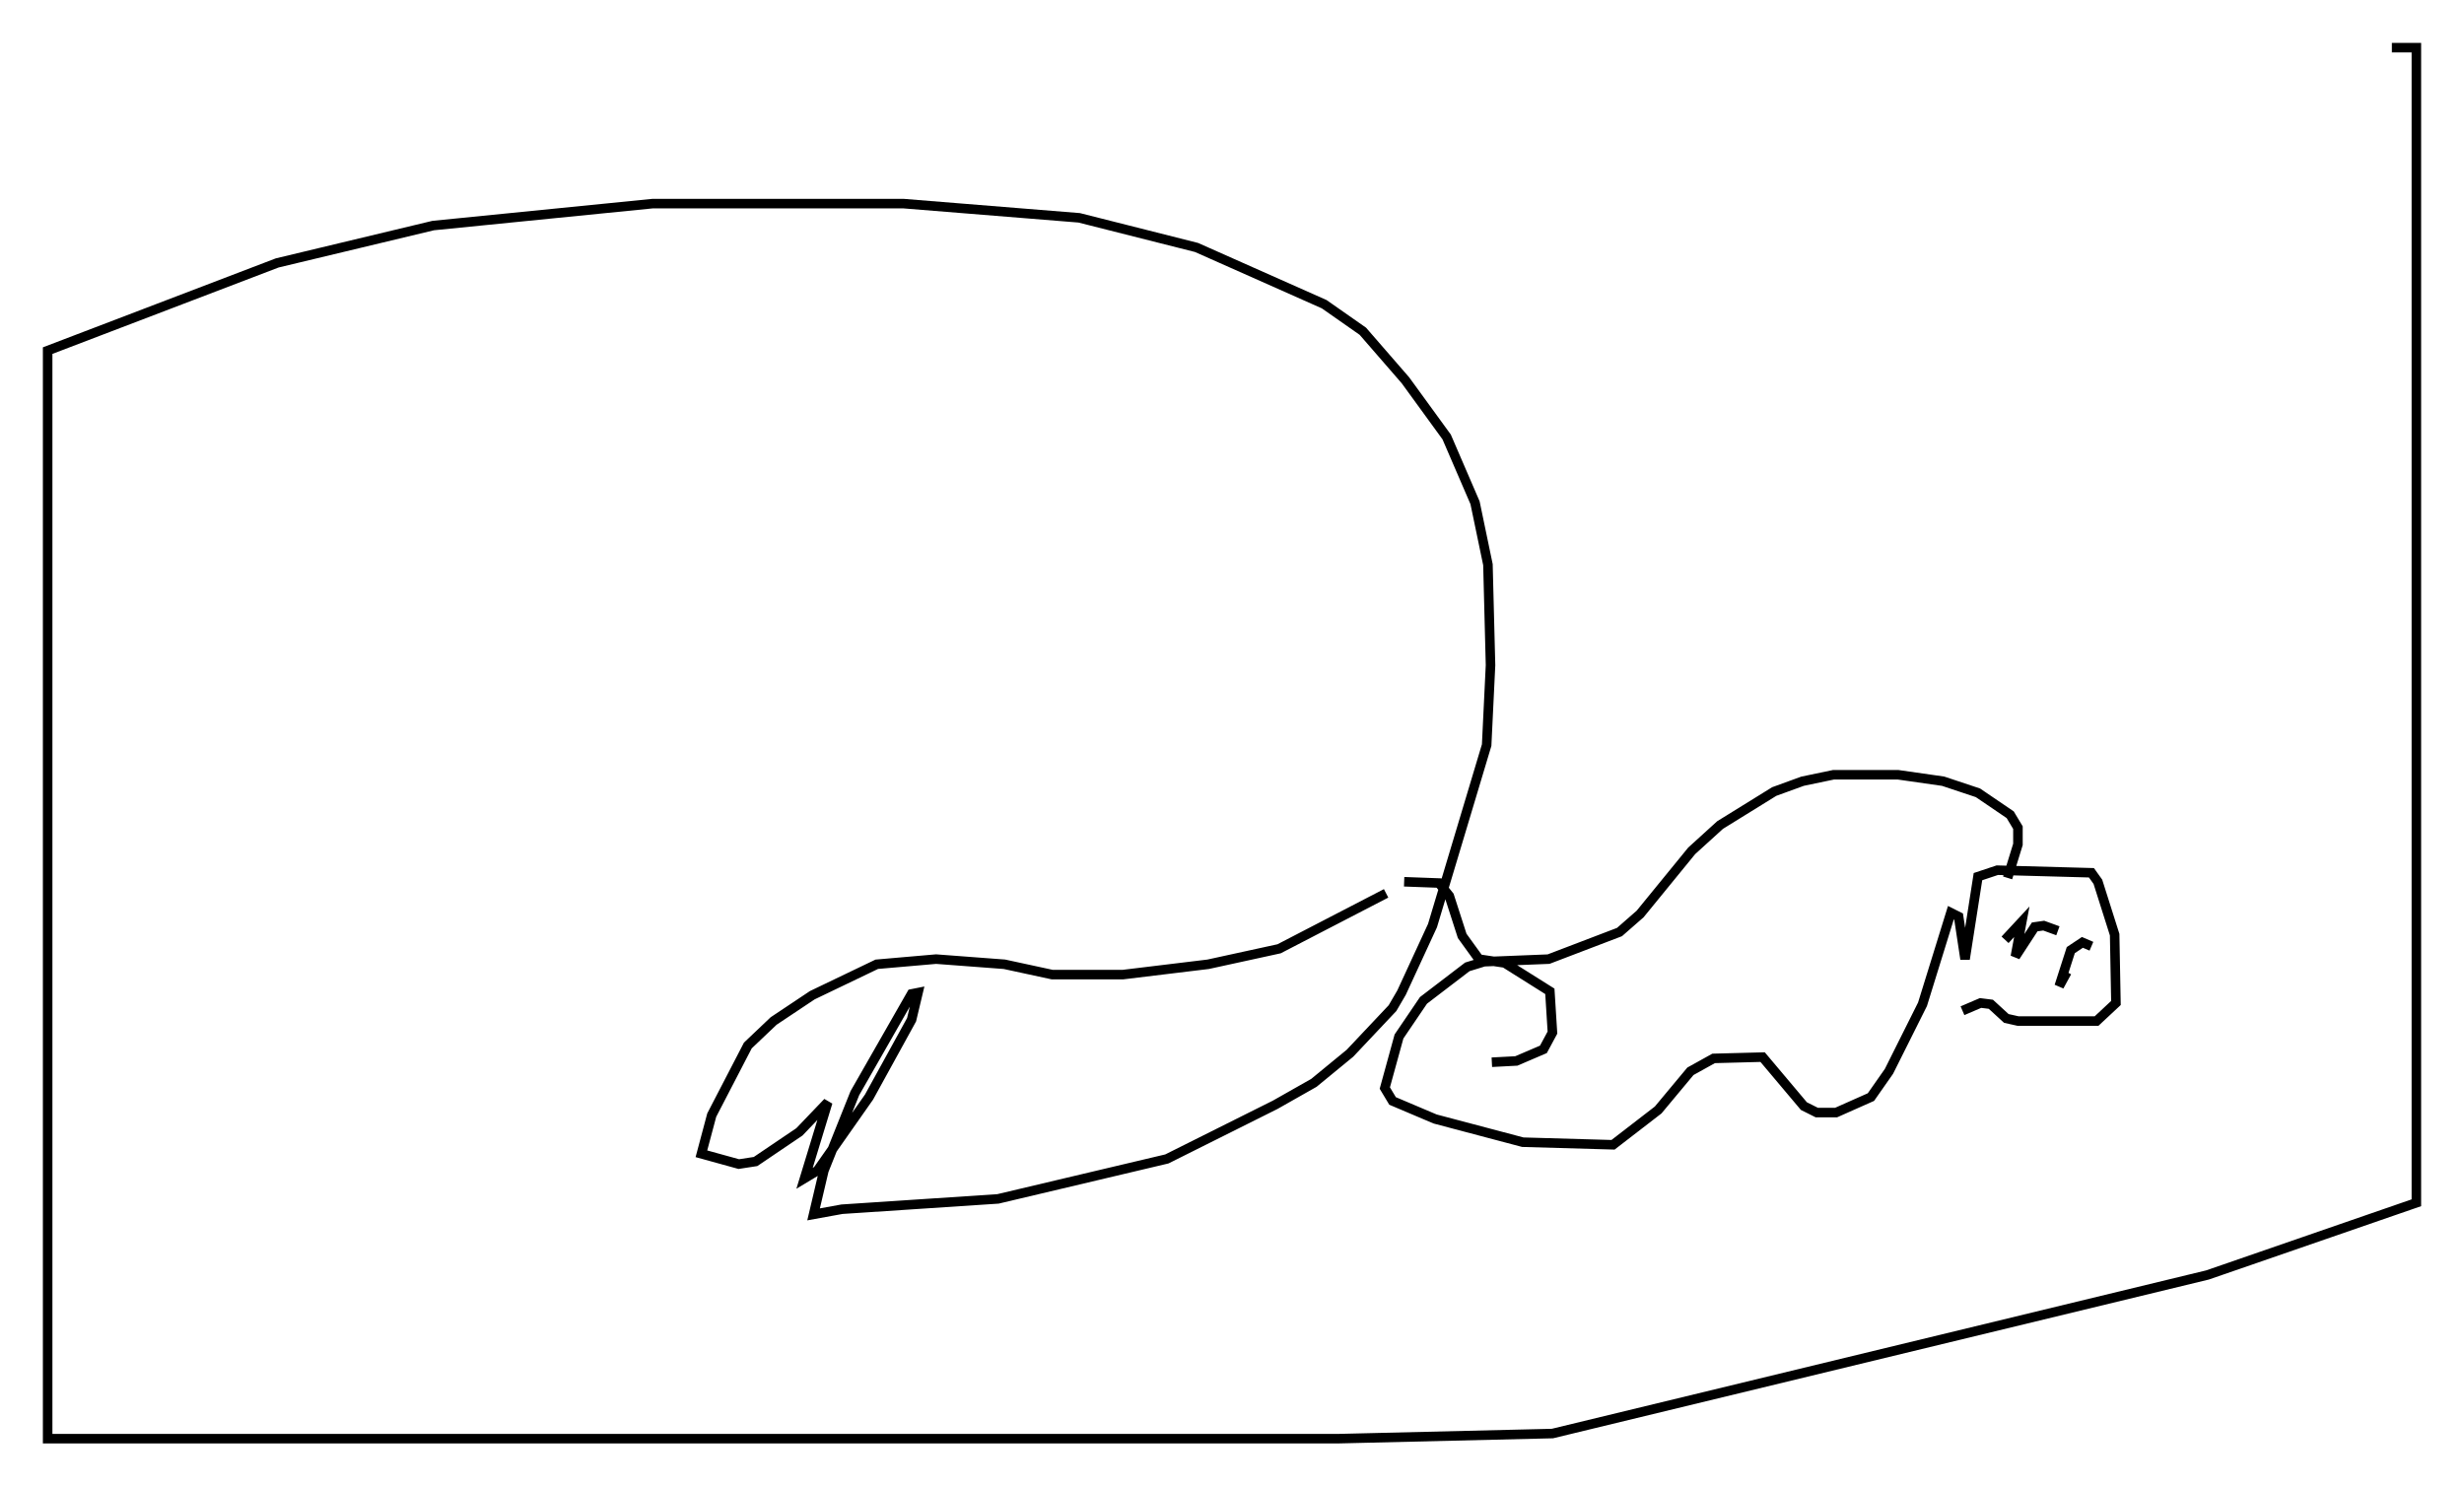<?xml version="1.0" encoding="utf-8" ?>
<svg baseProfile="full" height="156.007" version="1.1" width="258.576" xmlns="http://www.w3.org/2000/svg" xmlns:ev="http://www.w3.org/2001/xml-events" xmlns:xlink="http://www.w3.org/1999/xlink"><defs /><rect fill="white" height="156.007" width="258.576" x="0" y="0" /><path d="M142.346, 94.309 m5.007, -1.759 l3.654, 0.135 1.083, 1.353 l1.353, 4.195 1.759, 2.436 l2.706, 0.406 4.736, 2.977 l0.271, 4.33 -0.947, 1.759 l-2.842, 1.218 -2.571, 0.135 m-11.096, -17.726 l-11.231, 5.819 -7.442, 1.624 l-8.931, 1.083 -7.442, 0.0 l-5.007, -1.083 -7.172, -0.541 l-6.225, 0.541 -6.766, 3.248 l-4.059, 2.706 -2.706, 2.571 l-3.789, 7.307 -1.083, 4.059 l3.924, 1.083 1.759, -0.271 l4.601, -3.112 2.977, -3.112 l-2.436, 7.984 1.353, -0.812 l5.413, -7.713 4.465, -8.119 l0.677, -2.842 -0.677, 0.135 l-5.954, 10.419 -3.248, 8.119 l-1.083, 4.601 2.977, -0.541 l16.373, -1.083 17.726, -4.195 l11.367, -5.683 4.059, -2.3 l3.789, -3.112 4.465, -4.736 l0.947, -1.624 3.248, -7.036 l5.683, -18.944 0.406, -8.39 l-0.271, -10.555 -1.353, -6.495 l-2.977, -6.901 -4.33, -5.954 l-4.465, -5.142 -4.059, -2.842 l-13.396, -5.954 -12.314, -3.112 l-18.403, -1.488 -26.387, 0.0 l-23.004, 2.3 -16.373, 3.924 l-24.086, 9.202 0.0, 114.207 l135.317, 0.0 22.598, -0.541 l68.741, -16.644 21.921, -7.578 l0.0, -121.244 -2.571, 0.0 m-40.324, 87.144 l1.083, -3.518 0.0, -1.759 l-0.812, -1.353 -3.383, -2.3 l-3.654, -1.218 -4.736, -0.677 l-6.766, 0.0 -3.248, 0.677 l-2.977, 1.083 -5.683, 3.518 l-2.977, 2.706 -5.413, 6.631 l-2.165, 1.894 -7.442, 2.842 l-6.766, 0.271 -1.759, 0.541 l-4.601, 3.518 -2.571, 3.789 l-1.488, 5.413 0.812, 1.353 l4.465, 1.894 9.202, 2.436 l9.472, 0.271 4.736, -3.654 l3.383, -4.059 2.436, -1.353 l5.142, -0.135 4.33, 5.142 l1.353, 0.677 2.03, 0.0 l3.654, -1.624 1.894, -2.706 l3.518, -7.036 2.977, -9.607 l0.812, 0.406 0.677, 4.465 l1.353, -8.66 2.03, -0.677 l9.878, 0.271 0.677, 0.947 l1.759, 5.548 0.135, 7.172 l-2.03, 1.894 -8.254, 0.0 l-1.218, -0.271 -1.624, -1.488 l-1.083, -0.135 -1.894, 0.812 m10.013, -8.39 l-1.488, -0.541 -0.947, 0.135 l-2.03, 3.112 0.677, -3.654 l-1.759, 1.894 m9.066, 0.677 l-0.947, -0.406 -1.218, 0.812 l-1.218, 3.789 0.812, -1.488 " fill="none" stroke="black" stroke-width="1" /></svg>